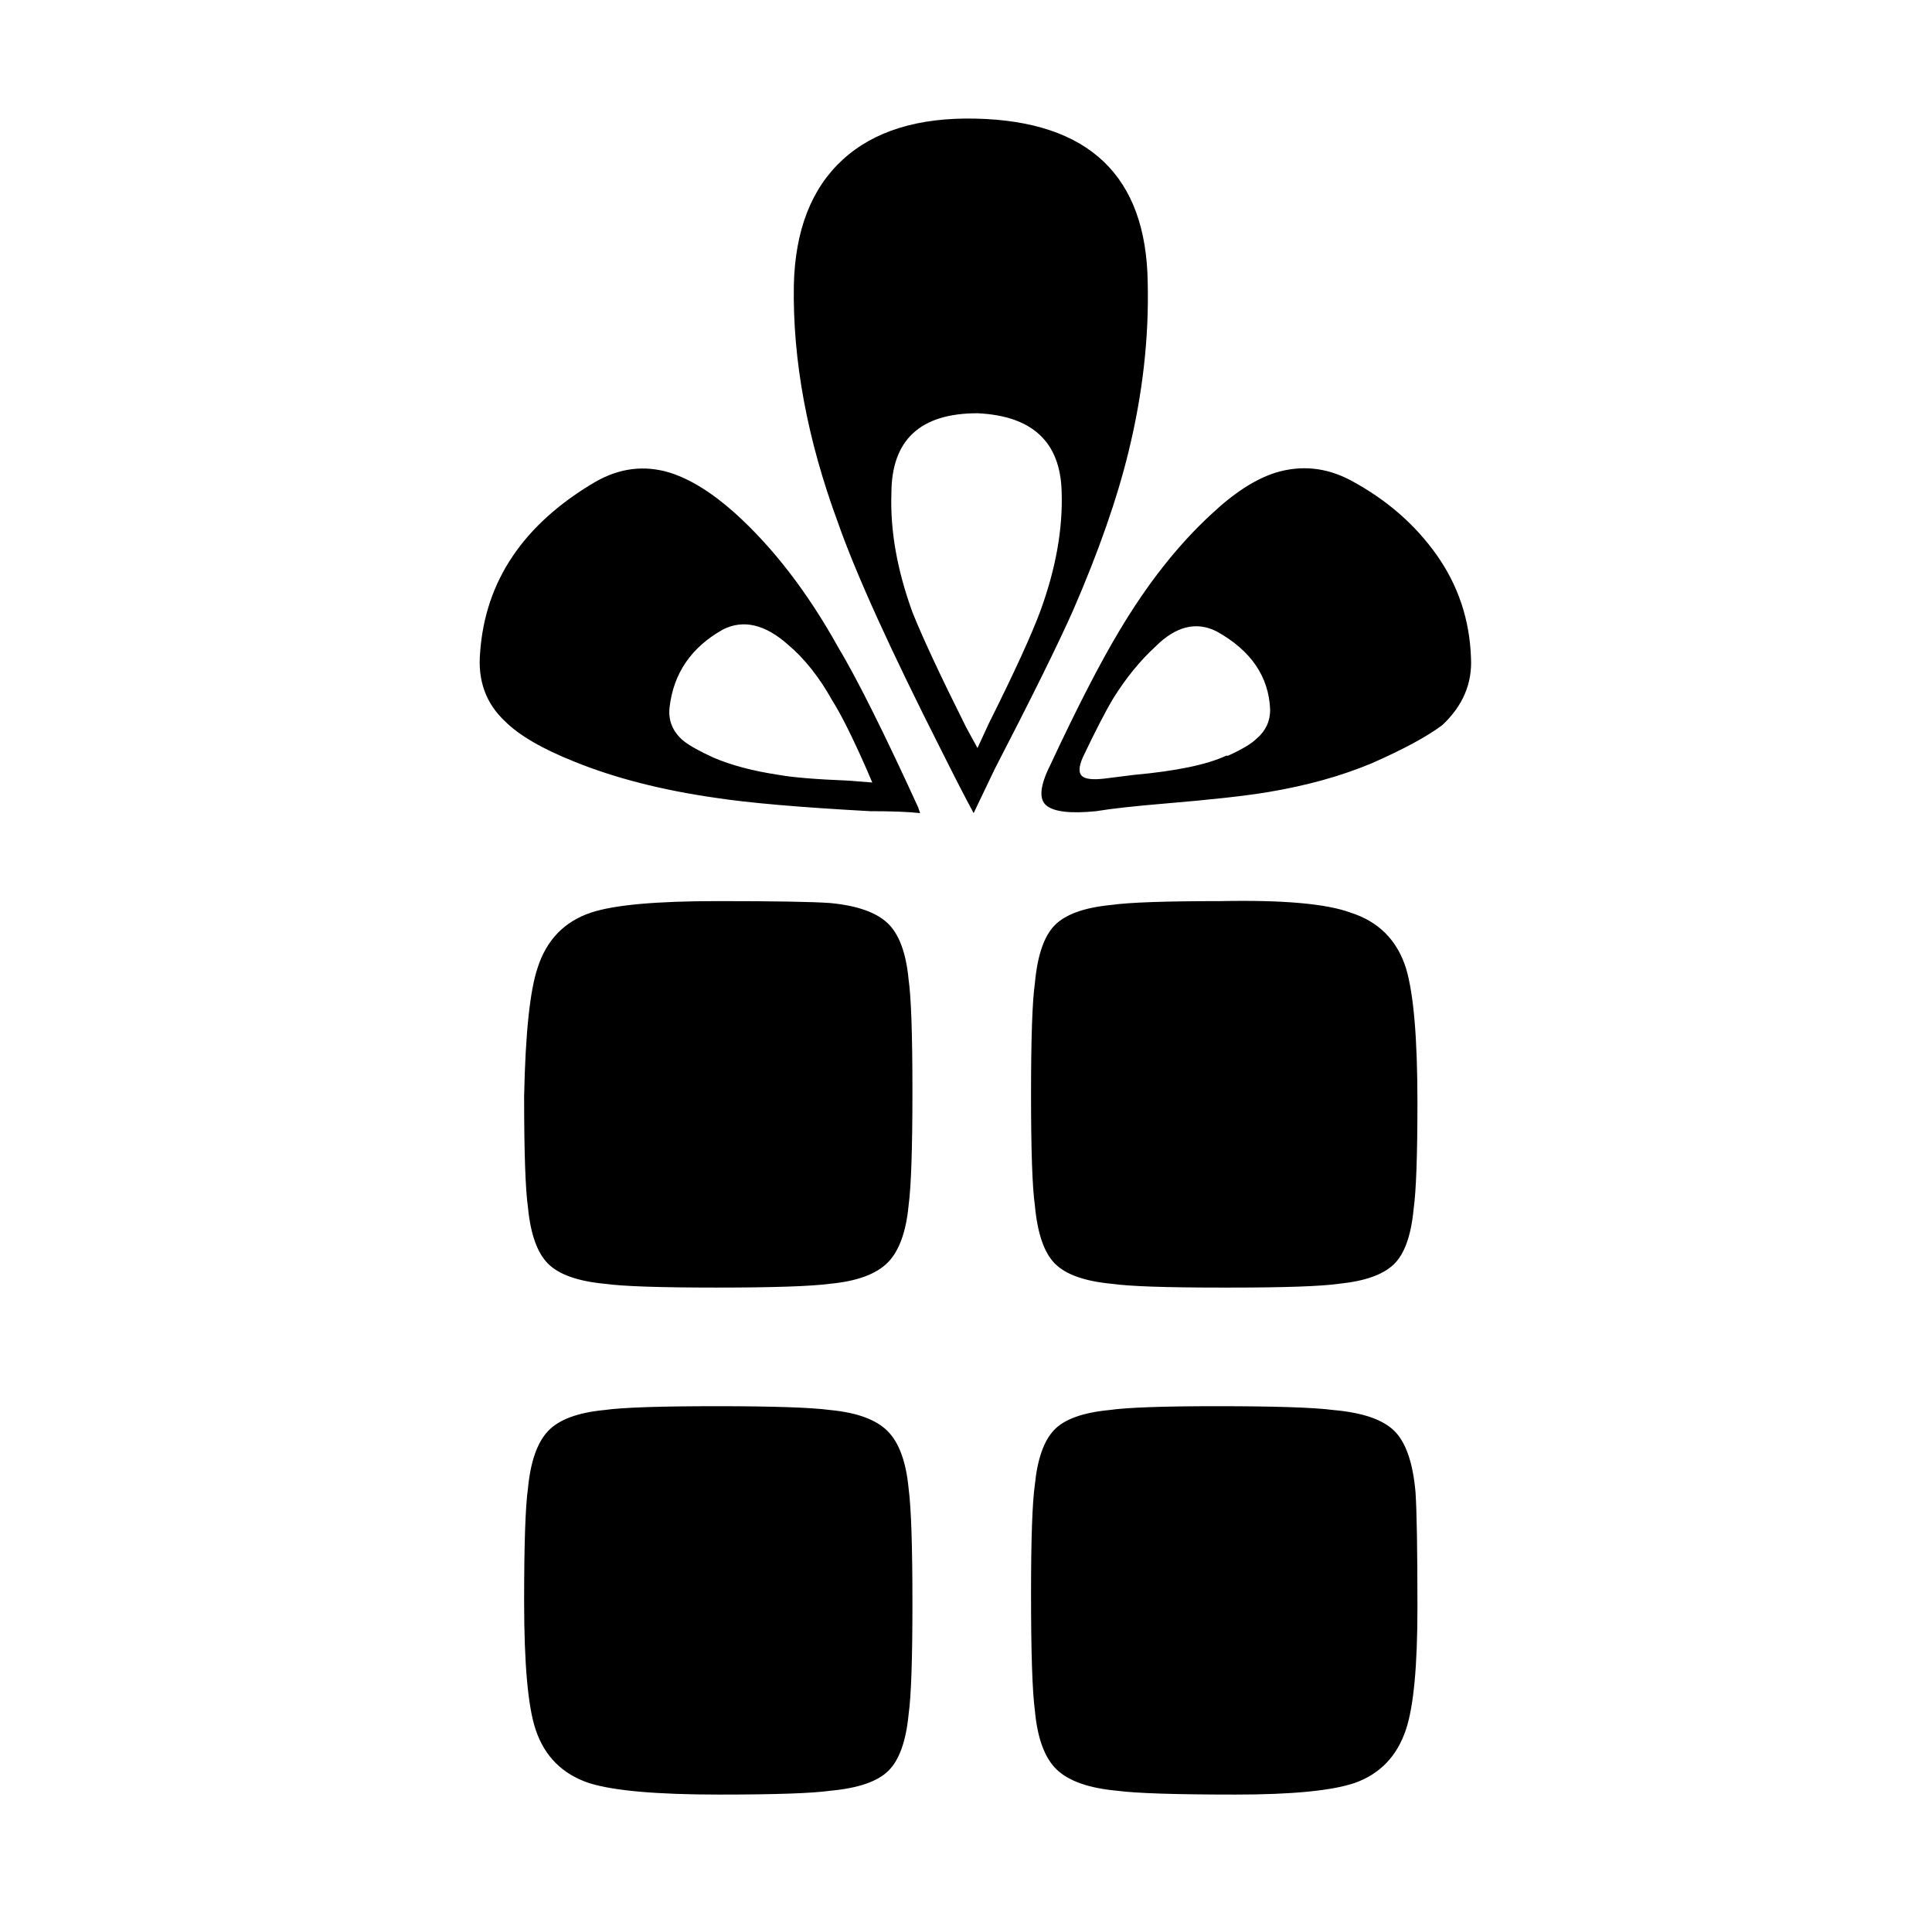 <svg xmlns="http://www.w3.org/2000/svg" viewBox="-10 0 1010 1000"><path d="M467 838q0 44-2 58-2 21-10.5 29.5T424 936q-14 2-58 2-49 0-68-6-21-7-28-28-6-18-6-67 0-45 2-59 2-21 10.5-30t29.5-11q14-2 58.5-2t59.5 2q21 2 30 11t11 30q2 15 2 60zM365 471q-48 0-66 6-21 7-28 29-6 18-7 67 0 44 2 58 2 21 10.5 29.5T306 671q14 2 58.5 2t59.5-2q21-2 30-11t11-30q2-15 2-59.5t-2-58.5q-2-21-11-29.5T424 472q-14-1-59-1zm106-46q-9-1-26-1-55-3-81-7-42-6-74-19-25-10-36-21-15-14-13-36 4-56 60-89 19-11 39-5 16 5 34 21 30 27 54 70 15 25 42 84zm-108-29q14 6 34 9 11 2 36 3l13 1-3-7q-11-25-18-36-10-18-23-29-18-16-34-8-25 14-28 41-1 10 7 17 5 4 16 9zm265 277h5q43 0 57-2 20-2 28.5-10t10.5-29q2-14 2-56 0-50-6-70-7-22-29-29-19-7-68-6-43 0-57 2-21 2-29.5 10.5T531 514q-2 14-2 58t2 58q2 22 10.5 30.5T571 671q14 2 57 2zM499 425q-6-11-17-33-40-79-54-119-24-65-23-124 1-43 25.5-65.5T500 62q89 2 90 86 1 43-10 88-9 37-29 83-12 27-41 83zm46-168q-1-39-44-41-45 0-45 42-1 29 11 62 8 20 28 60l6 11 6-13q20-40 27-59 12-33 11-62zm162 142q-24 10-54 15-18 3-54 6-24 2-36 4-20 2-26-3t2-21q21-45 36-70 22-37 48-61 18-17 34-22 20-6 39 4 28 15 45 39t18 54q1 20-15 35-12 9-37 20zm-53-28q-1-26-28-41-16-8-32 8-12 11-22 27-6 10-16 31-3 7-.5 9.5T567 407l16-2q33-3 48-10h1q11-5 15-9 7-6 7-15zm-28 364q-42 0-56 2-21 2-29 10.5T531 776q-2 14-2 57 0 46 2 61 2 22 11.5 31t31.5 11q15 2 62 2 44 0 62-6 20-7 27-28 6-18 6-63.5t-1-60.5q-2-23-11-32t-32-11q-15-2-61-2z"/></svg>